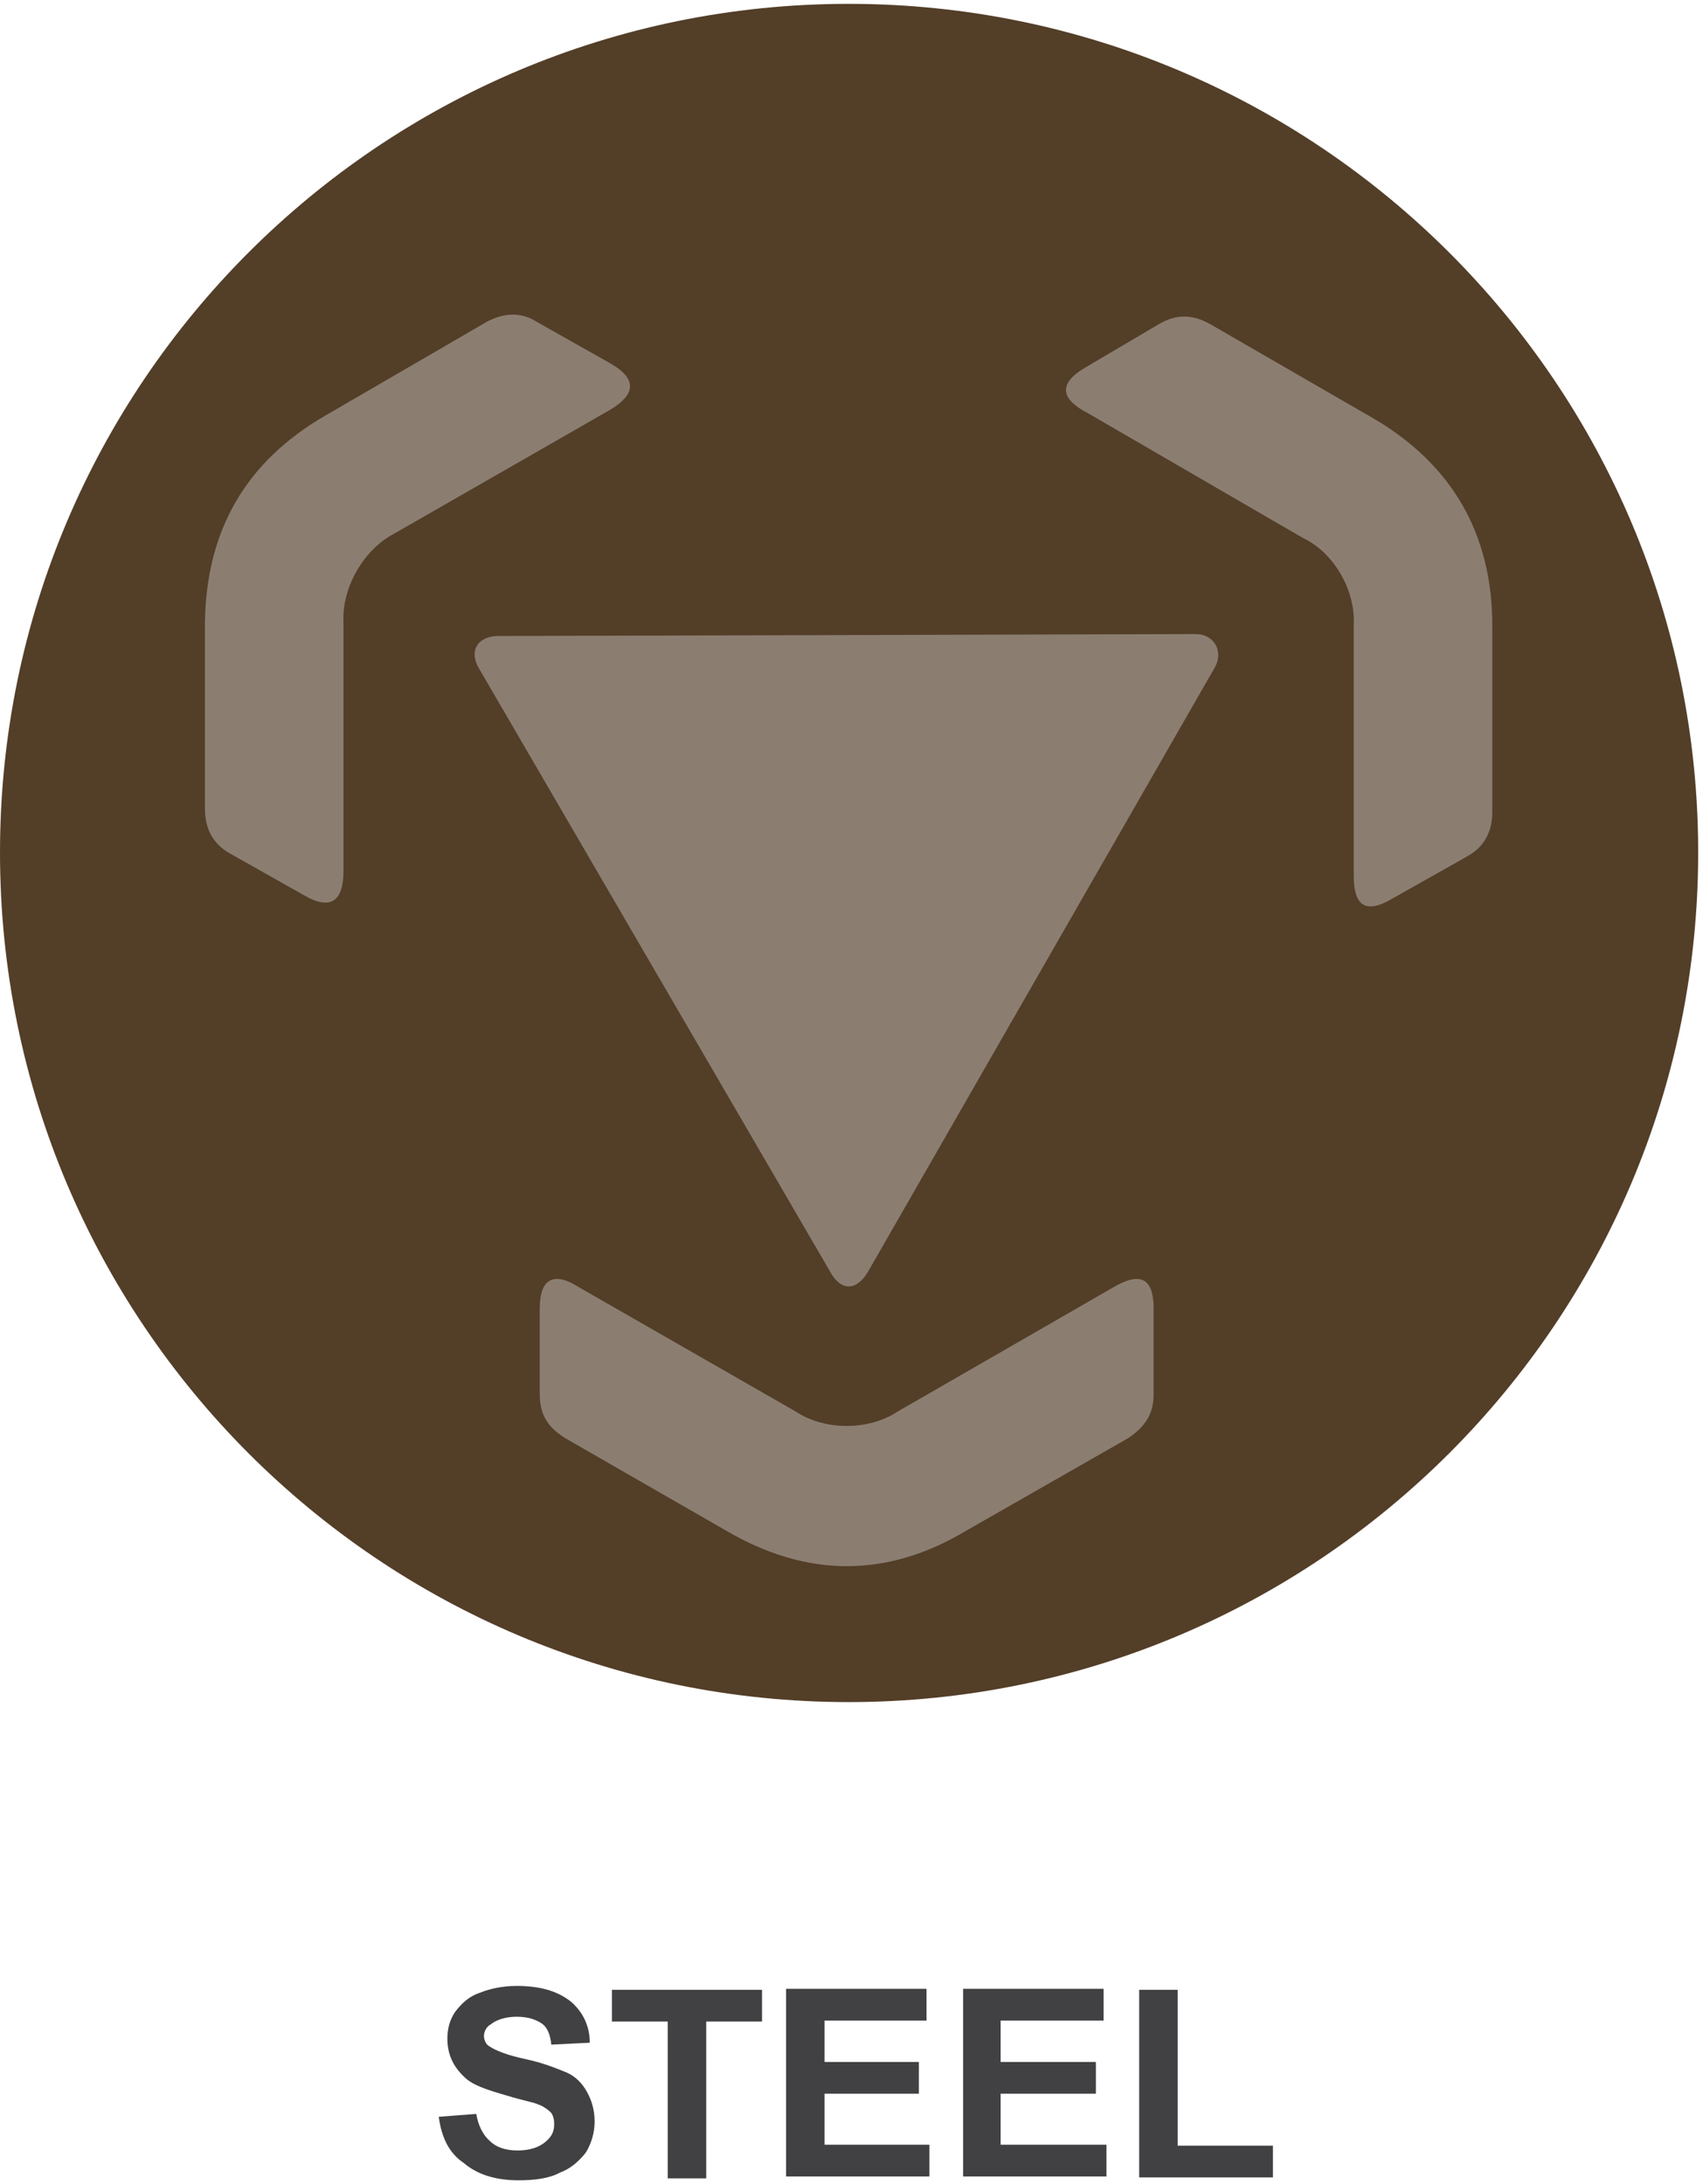 <svg width="177" height="227" viewBox="0 0 177 227" fill="none" xmlns="http://www.w3.org/2000/svg">
<path fill-rule="evenodd" clip-rule="evenodd" d="M88.2 0.4C136.9 0.4 176.5 39.9 176.5 88.6C176.5 137.4 136.9 176.9 88.2 176.9C39.5 176.9 0 137.4 0 88.6C0 39.9 39.5 0.4 88.2 0.4Z" fill="#533E28"/>
<path fill-rule="evenodd" clip-rule="evenodd" d="M90.2 132.2L126.3 69.3C127.2 67.6 126.1 65.9 124.3 65.9L51.8 66.1C49.6 66.1 48.7 67.7 49.8 69.5L86.3 132.2C87.4 134.2 89 134.2 90.2 132.2ZM75.5 159.1L58.8 149.5C57 148.4 56.1 147.1 56.1 144.9V136C56.1 132.7 57.7 132.2 60.2 133.8L82.7 146.7C85.7 148.7 90.3 148.7 93.3 146.7L115.7 133.8C118.4 132.2 119.9 132.7 119.9 136V144.9C119.9 147 119 148.3 117.2 149.5L100.4 159.1C92.2 164 83.9 164 75.5 159.1ZM155.1 65V84.4C155.1 86.4 154.3 88 152.5 89L144.7 93.4C141.8 95.1 140.7 94 140.7 91V65C140.9 61.3 138.6 57.4 135.4 55.9L113 42.9C110.3 41.5 109.9 39.9 112.8 38.2L120.6 33.6C122.4 32.6 124 32.7 125.8 33.7L142.6 43.4C150.9 48.2 155.1 55.5 155.1 65ZM33.8 43.2L50.5 33.5C52.3 32.5 54.1 32.4 55.7 33.4L63.5 37.8C66.4 39.5 65.9 41.1 63.4 42.6L40.9 55.5C37.7 57.2 35.5 61.2 35.7 64.7V90.5C35.7 93.5 34.5 94.7 31.7 93.1L23.9 88.7C22.1 87.7 21.3 86.1 21.3 84V64.8C21.4 55.2 25.5 48 33.8 43.2Z" fill="#8B7E71"/>
<path d="M45.6 220L49.5 219.7C49.7 220.9 50.2 221.9 50.9 222.5C51.6 223.2 52.6 223.5 53.8 223.5C55 223.5 56 223.2 56.7 222.6C57.4 222 57.6 221.5 57.6 220.7C57.6 220.3 57.5 219.9 57.3 219.6C57 219.3 56.5 218.9 55.9 218.7C55.5 218.5 54.3 218.3 52.7 217.8C50.6 217.2 49.1 216.7 48.3 215.9C47.1 214.8 46.5 213.5 46.5 211.9C46.5 210.9 46.7 210 47.3 209.1C48 208.2 48.7 207.5 49.9 207.1C50.9 206.7 52.2 206.4 53.7 206.4C56.3 206.4 58 207 59.3 208C60.6 209.1 61.3 210.6 61.3 212.3L57.3 212.5C57.2 211.5 56.9 210.7 56.3 210.3C55.7 209.9 54.9 209.6 53.7 209.6C52.6 209.6 51.6 209.9 51 210.4C50.6 210.6 50.3 211.1 50.3 211.6C50.3 212 50.5 212.5 50.9 212.7C51.5 213.1 52.7 213.6 54.6 214C56.5 214.4 57.9 215 58.9 215.4C59.8 215.8 60.5 216.5 61 217.4C61.5 218.3 61.8 219.3 61.8 220.5C61.8 221.6 61.5 222.7 60.9 223.7C60.2 224.6 59.3 225.4 58.2 225.8C57.1 226.4 55.6 226.6 53.9 226.6C51.5 226.6 49.6 226 48.2 224.8C46.7 223.8 45.9 222.2 45.6 220ZM69.4 226.4V210.1H63.6V206.8H79.2V210.1H73.4V226.4H69.4ZM81.7 226.4V206.7H96.3V210H85.7V214.3H95.5V217.6H85.7V222.9H96.6V226.2H81.7V226.4ZM100.1 226.4V206.7H114.7V210H104V214.3H113.9V217.6H104V222.9H115V226.2H100.1V226.4ZM118.4 226.4V206.8H122.4V223H132.3V226.3H118.4V226.4Z" fill="#414042"/>
</svg>
